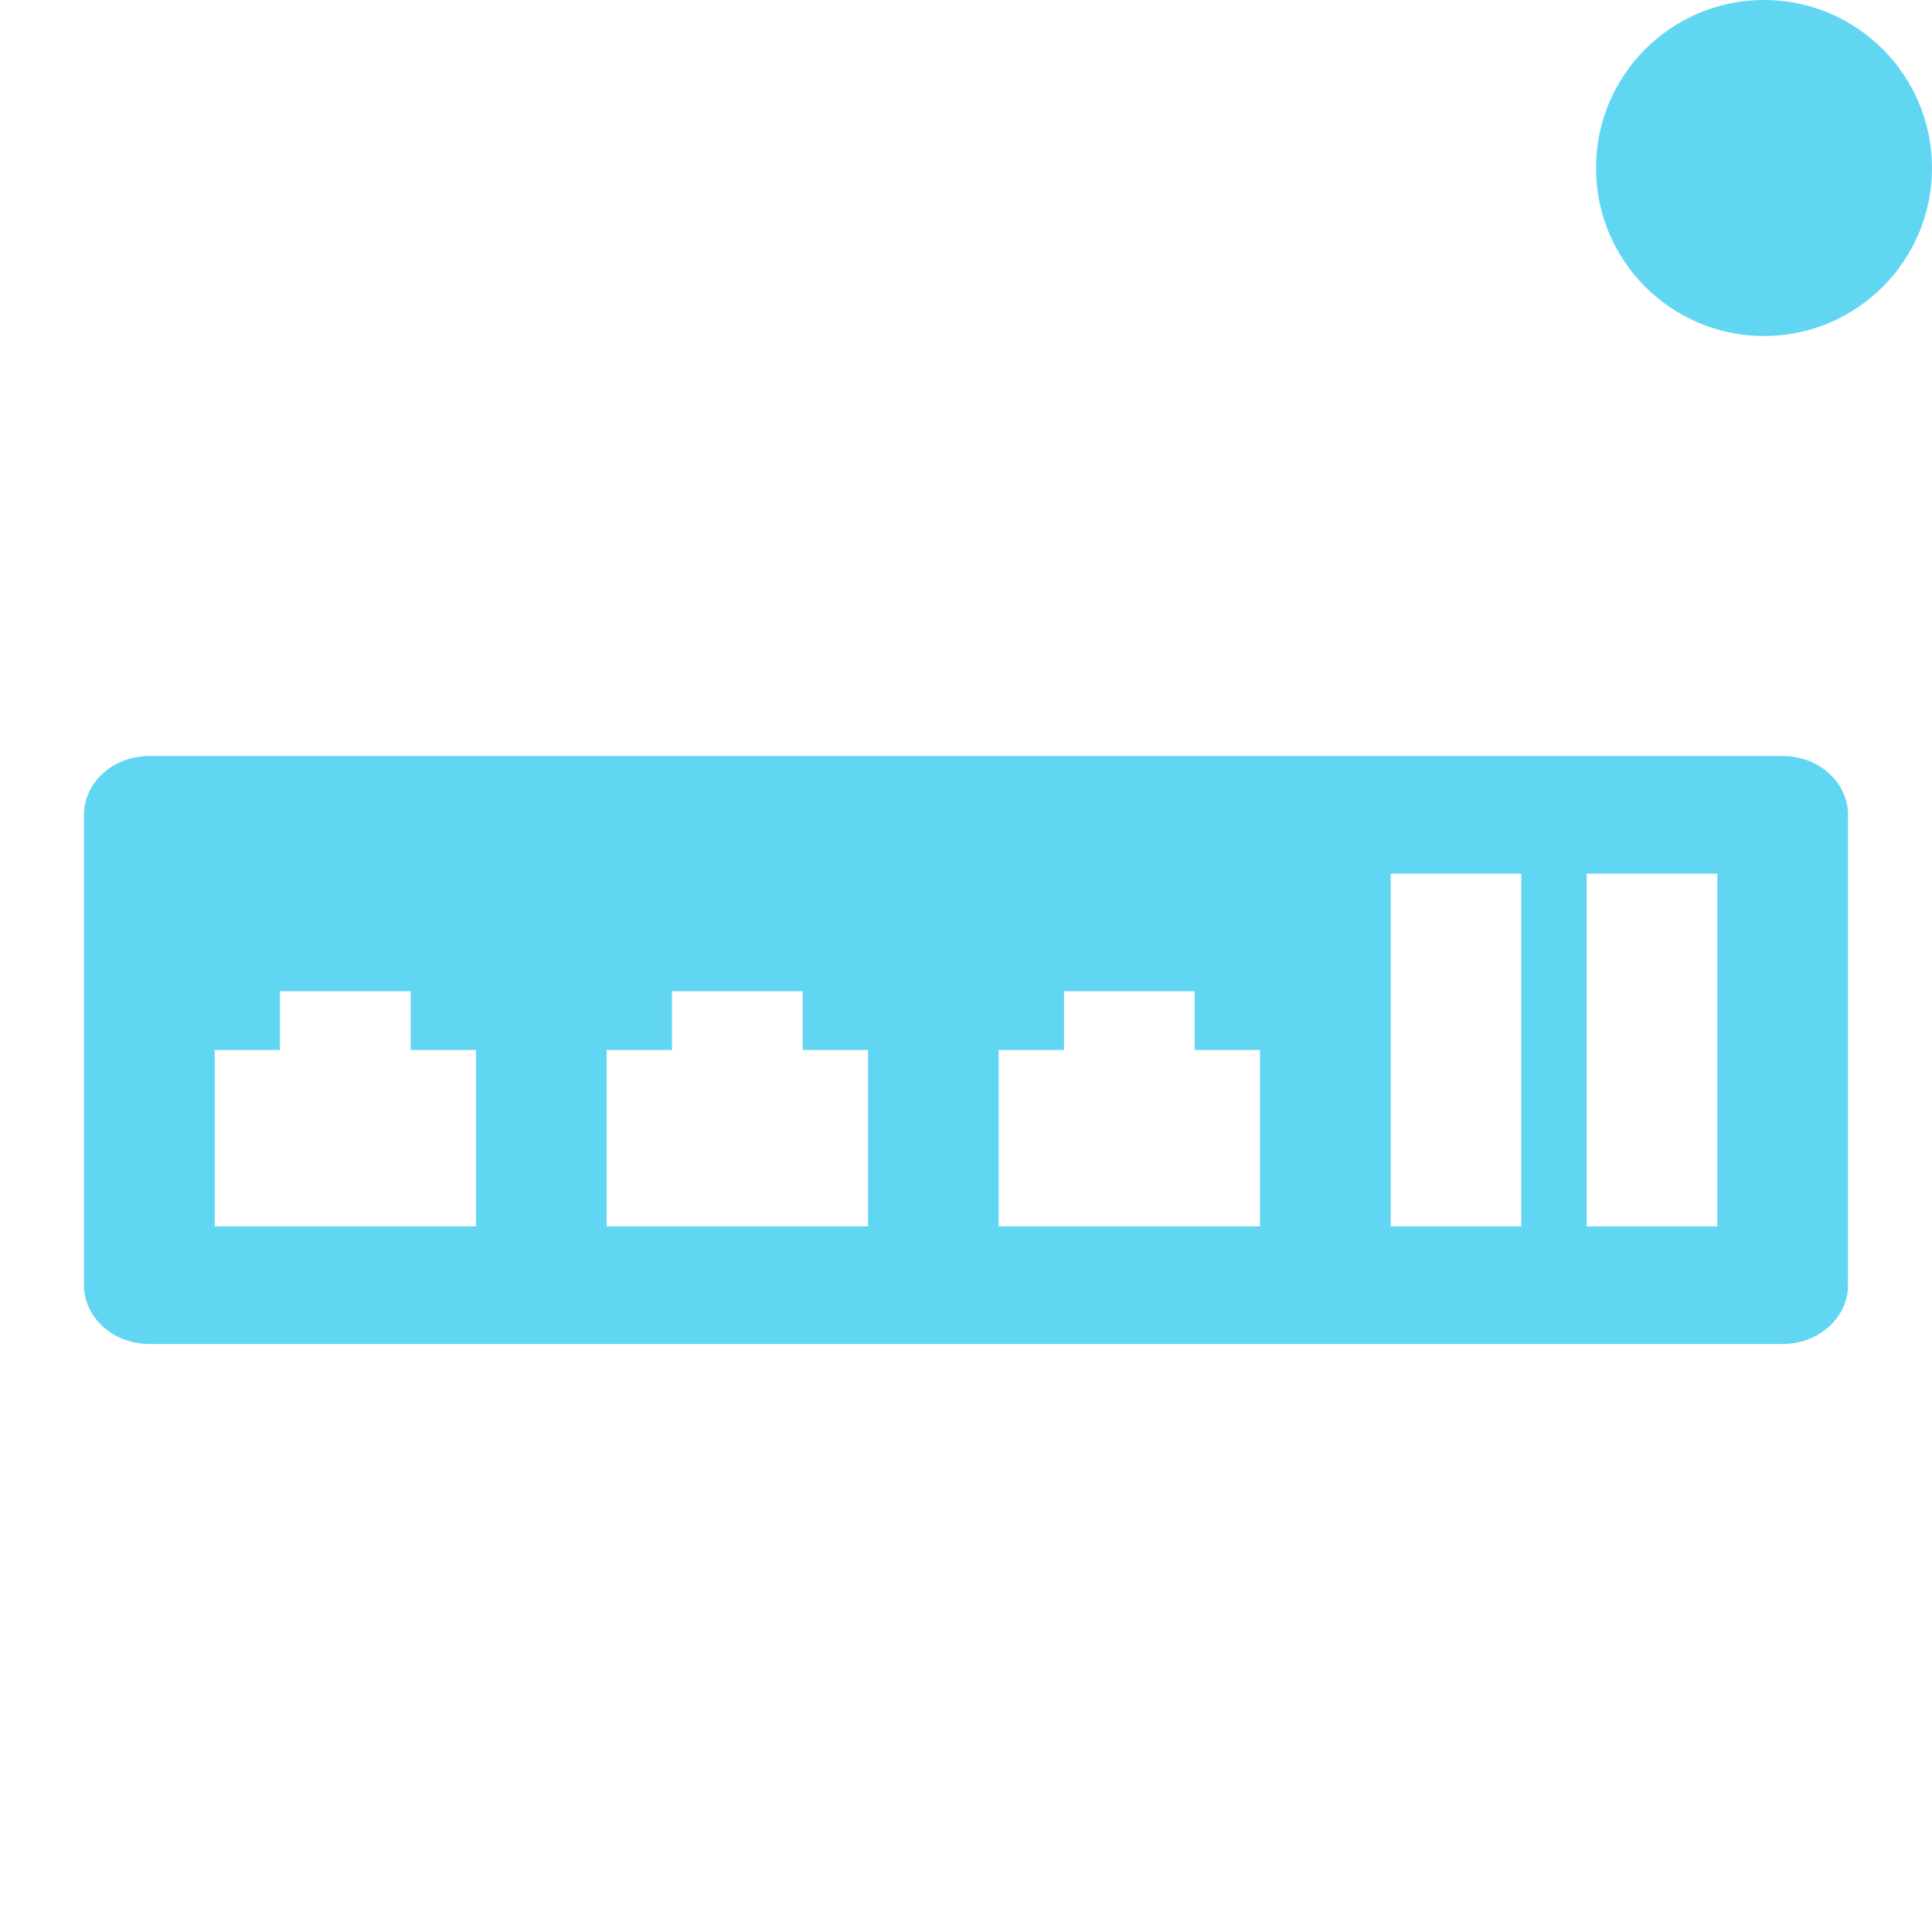 <svg width="23" height="23" viewBox="0 0 23 23" fill="none" xmlns="http://www.w3.org/2000/svg">
<path fill-rule="evenodd" clip-rule="evenodd" d="M1.778 9C1.348 9 1 9.313 1 9.7V15.3C1 15.687 1.348 16 1.778 16H21.222C21.652 16 22 15.687 22 15.3V9.7C22 9.313 21.652 9 21.222 9H1.778ZM3.333 11.8H4.889V12.5H5.667V14.6H2.556V12.5H3.333V11.8ZM9.556 11.8H8V12.5H7.222V14.6H10.333V12.5H9.556V11.8ZM12.667 11.8H14.222V12.5H15V14.6H11.889V12.5H12.667V11.8ZM16.556 10.4H18.111V14.6H16.556V10.4ZM20.444 10.4H18.889V14.6H20.444V10.4Z" fill="#61D6F2"/>
<circle cx="21" cy="2" r="2" fill="#61D6F2"/>
</svg>
